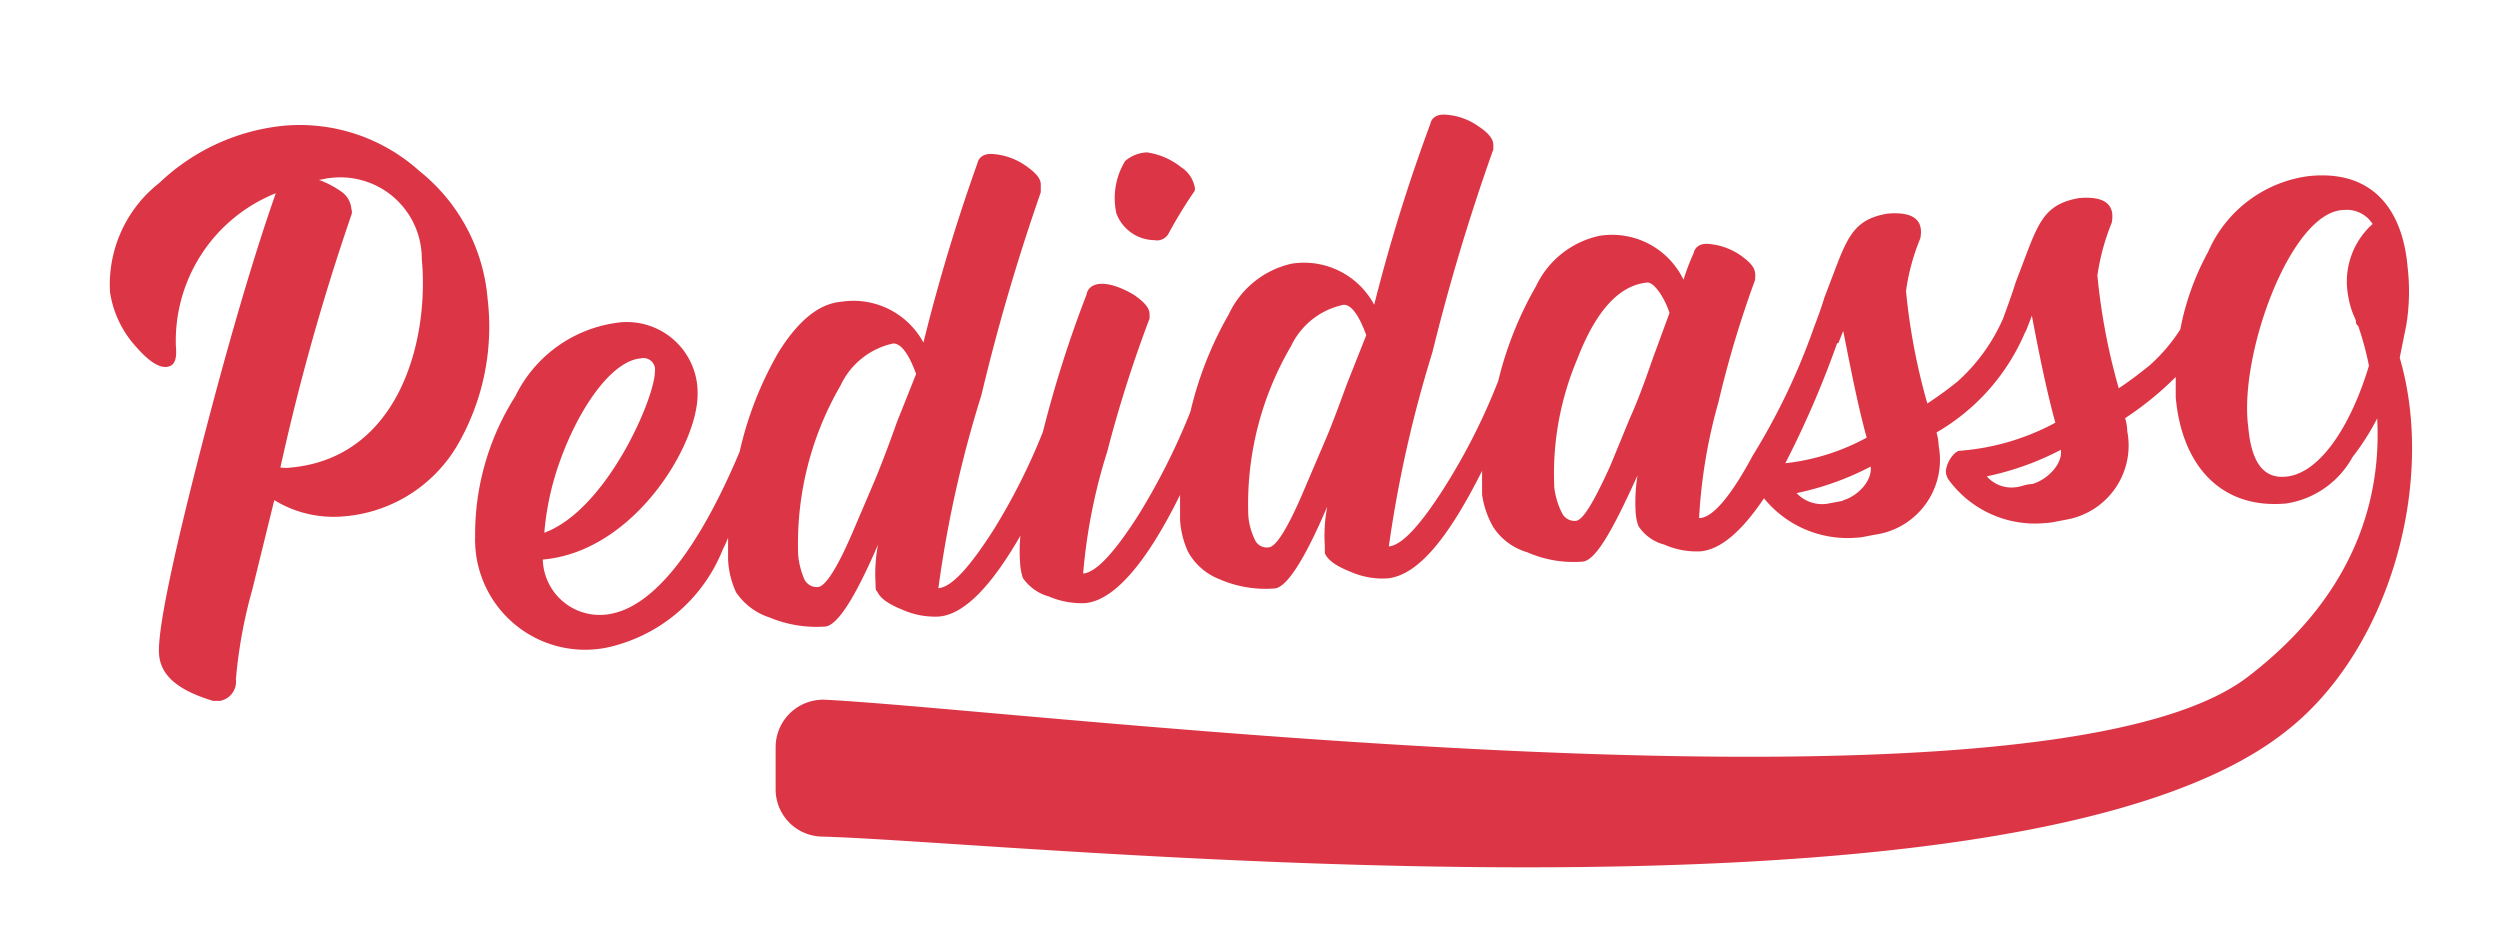 <svg id="Capa_1" data-name="Capa 1" xmlns="http://www.w3.org/2000/svg" viewBox="0 0 82.03 30.89"><defs><style>.cls-1{fill:#dc3545;}</style></defs><title>Logo</title><path class="cls-1" d="M13.76,5.61A5.87,5.87,0,0,0,9.37,4.12,6.9,6.9,0,0,0,5.23,6,4.24,4.24,0,0,0,3.61,9.59a3.43,3.43,0,0,0,.71,1.62c.47.57.84.85,1.13.83s.36-.26.32-.7a5.22,5.22,0,0,1,3.28-5C8.39,8.21,7.55,11,6.58,14.77s-1.42,6-1.36,6.71S5.87,22.66,7,23a1.34,1.34,0,0,1,.2,0,.64.64,0,0,0,.54-.71,15.87,15.87,0,0,1,.54-2.95L9,16.41a3.71,3.71,0,0,0,2.18.54,4.76,4.76,0,0,0,3.81-2.31A7.75,7.75,0,0,0,16,9.81,6,6,0,0,0,13.76,5.61Zm-4.2,9.73a1.42,1.42,0,0,1-.36,0,75.43,75.43,0,0,1,2.33-8.29.27.27,0,0,0,0-.19.77.77,0,0,0-.34-.58,3.21,3.21,0,0,0-.73-.38c.09,0,.28-.06.38-.06a2.67,2.67,0,0,1,3,2.66C14.09,11.19,13.09,15,9.56,15.34Z"/><path class="cls-1" d="M37.88,7.88a.43.43,0,0,0,.47-.23,15.45,15.45,0,0,1,.81-1.33s.05-.05.05-.13a1,1,0,0,0-.45-.7A2.32,2.32,0,0,0,37.63,5a1.19,1.19,0,0,0-.71.28A2.34,2.34,0,0,0,36.63,7,1.35,1.35,0,0,0,37.88,7.88Z"/><path class="cls-1" d="M78.74,11.74l.22-1.1A6.87,6.87,0,0,0,79,8.78c-.17-2-1.23-3.22-3.26-3a4.19,4.19,0,0,0-3.29,2.49,8.62,8.62,0,0,0-.91,2.54A5.71,5.71,0,0,1,70.52,12c-.23.18-.53.43-1,.74a20.62,20.62,0,0,1-.7-3.7,7.29,7.29,0,0,1,.47-1.73c.15-.78-.51-.86-1.08-.81-1,.18-1.27.66-1.69,1.76l-.38,1c-.15.48-.3.87-.41,1.18h0a6,6,0,0,1-1.49,2.07c-.22.18-.53.42-1,.73a20.52,20.52,0,0,1-.7-3.69,7,7,0,0,1,.47-1.73c.15-.78-.51-.86-1.08-.81-1,.17-1.27.66-1.69,1.76l-.38,1c-.12.4-.25.73-.35,1h0a21.64,21.64,0,0,1-2,4.18C56.78,16.31,56.18,17,55.75,17a17.39,17.39,0,0,1,.64-3.82,34.36,34.36,0,0,1,1.2-4V9.07a.12.12,0,0,0,0-.08c0-.22-.2-.42-.52-.64A2.14,2.14,0,0,0,56,8c-.24,0-.39.12-.43.31a7.08,7.08,0,0,0-.33.87,2.6,2.6,0,0,0-2.77-1.44,3,3,0,0,0-2.07,1.65,11.82,11.82,0,0,0-1.24,3.11A20.42,20.42,0,0,1,47.39,16c-.79,1.24-1.39,1.89-1.82,1.93A40.57,40.57,0,0,1,47,11.56a68.36,68.36,0,0,1,2-6.66l0-.06V4.76c0-.22-.19-.42-.51-.63a2.08,2.08,0,0,0-1.12-.37c-.25,0-.4.12-.44.31A57.06,57.06,0,0,0,45.09,10a2.61,2.61,0,0,0-2.7-1.35,3,3,0,0,0-2.07,1.66,11.81,11.81,0,0,0-1.26,3.2,21.78,21.78,0,0,1-1.7,3.38c-.79,1.24-1.39,1.89-1.82,1.93a18.27,18.27,0,0,1,.79-4,42.08,42.08,0,0,1,1.39-4.37l0-.06v-.08c0-.22-.2-.42-.52-.64-.92-.54-1.48-.41-1.55,0a38.59,38.59,0,0,0-1.43,4.5,20.35,20.35,0,0,1-1.61,3.2c-.79,1.24-1.39,1.9-1.82,1.93a38.3,38.3,0,0,1,1.41-6.33,68.36,68.36,0,0,1,1.95-6.66l0-.06V6.05c0-.21-.2-.41-.52-.63a2.14,2.14,0,0,0-1.12-.37c-.24,0-.4.12-.44.31a60.68,60.68,0,0,0-1.77,5.88A2.61,2.61,0,0,0,27.61,9.9c-.73.06-1.41.61-2.06,1.65a11.56,11.56,0,0,0-1.28,3.27c-1.42,3.37-2.85,5-4.13,5.3a1.87,1.87,0,0,1-2.33-1.76c3-.26,5.09-3.77,5.08-5.43a2.32,2.32,0,0,0-2.71-2.33A4.35,4.35,0,0,0,16.91,13a8.45,8.45,0,0,0-1.32,4.61,3.61,3.61,0,0,0,4.67,3.55,5.3,5.3,0,0,0,3.46-3.14c.07-.13.11-.24.17-.37,0,.24,0,.49,0,.71a2.84,2.84,0,0,0,.26,1.07,2.09,2.09,0,0,0,1.1.83,4,4,0,0,0,1.8.3c.41,0,1-.93,1.76-2.69a5.09,5.09,0,0,0-.08,1.29c0,.14,0,.22.05.24.1.24.39.43.84.61a2.61,2.61,0,0,0,1.19.22c.83-.07,1.72-1,2.67-2.65a5.63,5.63,0,0,0,0,1,2,2,0,0,0,.08.38,1.53,1.53,0,0,0,.85.61,2.75,2.75,0,0,0,1.19.22c.94-.08,2-1.28,3.12-3.55,0,.27,0,.55,0,.8a2.92,2.92,0,0,0,.26,1.06A2,2,0,0,0,40,19a3.79,3.79,0,0,0,1.8.31c.4,0,1-.93,1.75-2.69a5.09,5.09,0,0,0-.08,1.29c0,.13,0,.22,0,.24.1.24.39.43.84.61a2.63,2.63,0,0,0,1.19.22c1-.08,2-1.28,3.13-3.53,0,.26,0,.54,0,.78A3,3,0,0,0,49,17.3a2,2,0,0,0,1.11.82,3.78,3.78,0,0,0,1.79.31c.44,0,1-1,1.83-2.83a5.5,5.5,0,0,0-.06,1.23,1.59,1.59,0,0,0,.09.43,1.45,1.45,0,0,0,.85.61,2.61,2.61,0,0,0,1.19.22c.65-.06,1.34-.64,2.08-1.74a3.53,3.53,0,0,0,3.06,1.29c.14,0,.35-.06.67-.11a2.48,2.48,0,0,0,2-2.91,1.64,1.64,0,0,0-.07-.43,6.91,6.91,0,0,0,2.9-3.27h0v0a1.34,1.34,0,0,0,.06-.12v0l.17-.44c.25,1.32.49,2.49.77,3.51a7.83,7.83,0,0,1-3.13.92c-.19,0-.48.43-.46.72a.58.58,0,0,0,.08.22,3.51,3.51,0,0,0,3.2,1.43c.14,0,.35-.05.67-.11a2.47,2.47,0,0,0,2-2.9,1.64,1.64,0,0,0-.07-.43,10.5,10.5,0,0,0,1.66-1.35c0,.22,0,.44,0,.66.19,2.19,1.44,3.69,3.63,3.49A3,3,0,0,0,77.19,15,8.09,8.09,0,0,0,78,13.73c.13,2.41-.56,5.67-4.26,8.49-6.84,5.21-40.1,1.07-46.66.74a1.56,1.56,0,0,0-1.63,1.56v1.37a1.55,1.55,0,0,0,1.51,1.56C33.16,27.61,66,31.13,75,24,78.41,21.35,79.94,15.83,78.74,11.74ZM18.3,15.34c.65-1.93,1.77-3.5,2.72-3.58a.38.38,0,0,1,.47.42c0,.89-1.59,4.55-3.63,5.3,0,0,0,0,0,0A9.15,9.15,0,0,1,18.3,15.34Zm11.13-1.49c-.28.79-.53,1.44-.73,1.92L28,17.41c-.52,1.22-.91,1.82-1.15,1.85a.45.45,0,0,1-.46-.26,2.62,2.62,0,0,1-.2-.78,10.32,10.32,0,0,1,1.39-5.57,2.48,2.48,0,0,1,1.73-1.38c.25,0,.5.32.75,1Zm14.78-1.29c-.29.79-.53,1.44-.74,1.92l-.7,1.64c-.52,1.22-.9,1.82-1.14,1.84a.43.43,0,0,1-.46-.26,2.23,2.23,0,0,1-.21-.77,10.24,10.24,0,0,1,1.4-5.57A2.46,2.46,0,0,1,44.09,10c.24,0,.49.31.74,1Zm10-.74c-.28.82-.52,1.44-.73,1.9l-.65,1.58c-.53,1.16-.88,1.76-1.12,1.79a.46.46,0,0,1-.46-.26A2.53,2.53,0,0,1,51,16a9.64,9.64,0,0,1,.75-4.21c.62-1.61,1.39-2.44,2.31-2.52.22,0,.56.5.72,1Zm6.11-.56s0,0,0,0l.16-.4c.26,1.31.49,2.49.77,3.5a7.24,7.24,0,0,1-2.67.84A31.92,31.92,0,0,0,60.28,11.26Zm.16,5.17-.53.1a1.15,1.15,0,0,1-1-.35,9.39,9.39,0,0,0,2.43-.87C61.44,15.74,61,16.27,60.44,16.43Zm6.25-.55c-.24,0-.43.09-.54.1a1.08,1.08,0,0,1-1-.35,9.39,9.39,0,0,0,2.43-.87C67.69,15.19,67.22,15.72,66.69,15.88ZM75,15.64c-.73.07-1.13-.47-1.23-1.63-.32-2.35,1.4-7.1,3.14-7.12a1,1,0,0,1,.94.46,2.53,2.53,0,0,0-.81,2.31,3,3,0,0,0,.16.62l0,0,.1.23c0,.06,0,.13.08.19A10.12,10.12,0,0,1,77.73,12C77.13,14,76.1,15.55,75,15.64Z"/></svg>